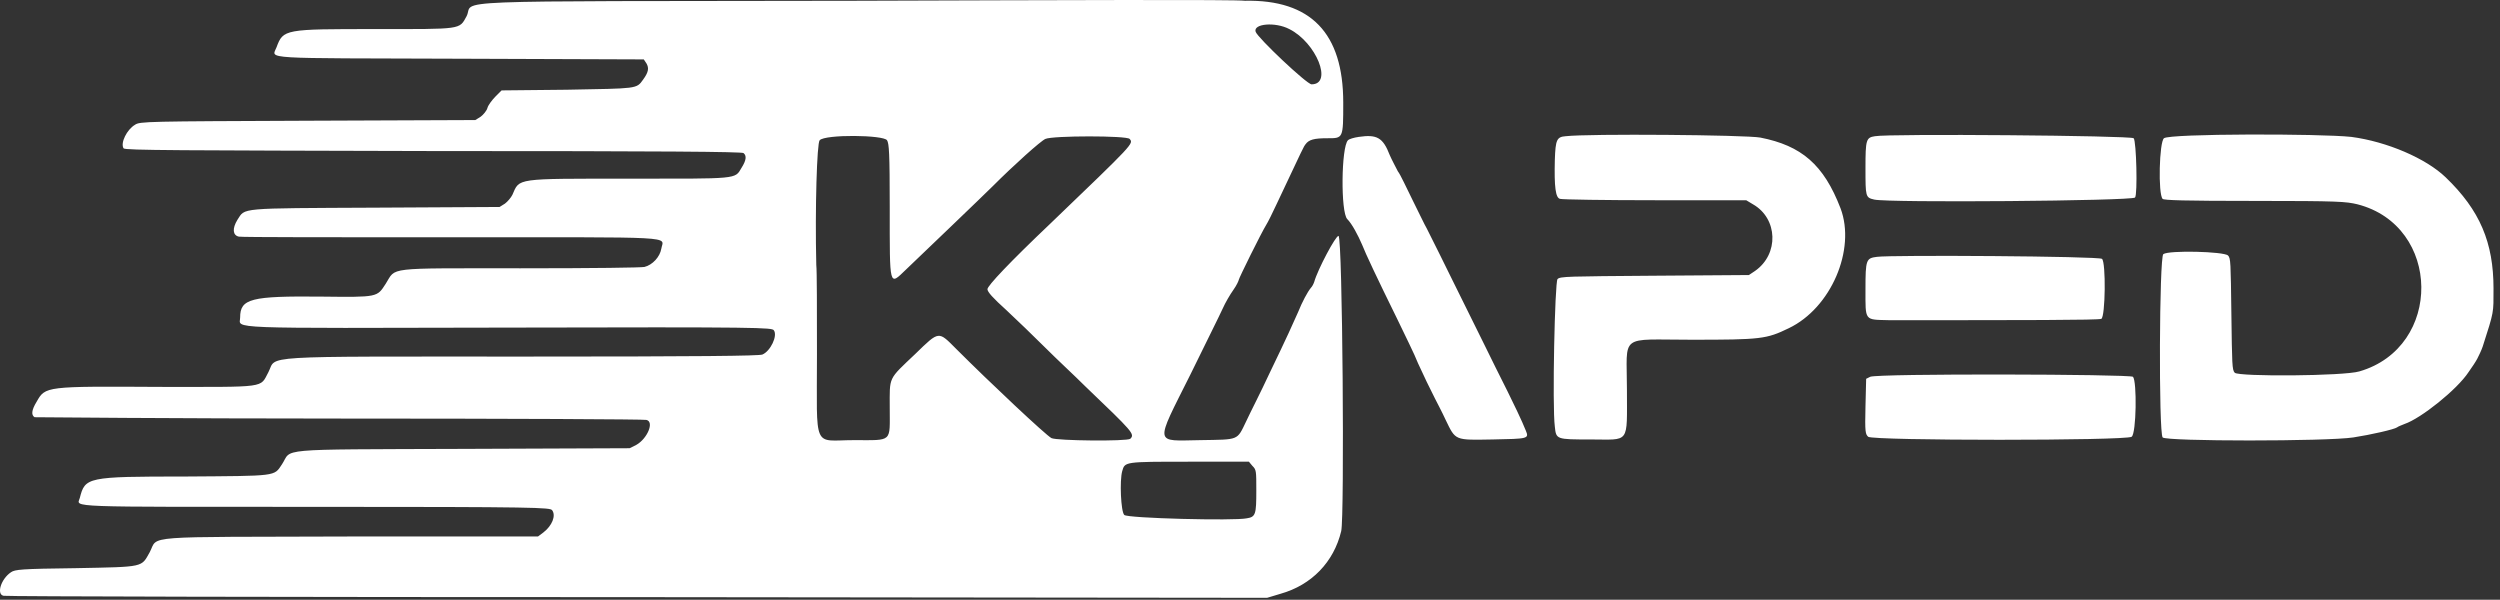 <svg width="371" height="89" viewBox="0 0 371 89" fill="none" xmlns="http://www.w3.org/2000/svg">
<rect x="0" y="0" width="371" height="89" fill="#333333" stroke="none"/>
<path d="M126.837 0.115C63.637 0.215 70.537 -0.085 69.237 2.415C68.137 4.415 68.637 4.315 55.737 4.315C42.237 4.315 42.037 4.315 41.037 7.015C40.337 8.815 38.237 8.615 68.337 8.715L95.537 8.815L95.937 9.415C96.337 10.116 96.237 10.716 95.437 11.816C94.437 13.216 94.637 13.116 84.137 13.316L74.437 13.415L73.537 14.316C73.037 14.816 72.437 15.616 72.337 16.015C72.237 16.416 71.737 17.015 71.337 17.316L70.537 17.816L45.637 17.916C21.837 18.015 20.737 18.015 20.037 18.515C18.837 19.215 17.837 21.215 18.337 22.015C18.537 22.316 26.537 22.316 64.237 22.416C98.537 22.416 110.037 22.515 110.337 22.715C110.837 23.116 110.737 23.816 110.037 24.916C109.037 26.616 109.637 26.515 93.237 26.515C76.337 26.515 77.137 26.416 76.037 28.916C75.837 29.316 75.337 29.916 74.937 30.215L74.137 30.715L55.737 30.816C35.137 30.916 36.437 30.816 35.237 32.615C34.437 33.916 34.537 34.916 35.437 35.115C35.837 35.215 50.037 35.215 66.937 35.215C101.337 35.215 98.437 35.016 98.137 36.916C97.937 38.115 96.837 39.316 95.637 39.615C95.137 39.715 88.337 39.816 77.237 39.816C56.937 39.816 58.837 39.615 57.237 42.115C55.937 44.115 56.137 44.115 47.637 44.016C37.237 43.916 35.637 44.316 35.637 47.115C35.637 48.816 32.437 48.715 75.637 48.615C113.137 48.516 114.537 48.615 114.837 49.016C115.437 49.816 114.337 52.115 113.137 52.615C112.637 52.816 103.937 52.916 77.737 52.916C37.537 52.916 41.137 52.715 39.837 55.215C38.537 57.615 39.837 57.416 23.737 57.416C6.737 57.316 6.737 57.316 5.437 59.615C4.637 60.916 4.637 61.615 5.137 61.916C5.437 61.916 25.837 62.115 50.537 62.115C75.337 62.115 95.737 62.215 95.937 62.316C97.137 62.615 96.037 65.115 94.437 66.016L93.437 66.516L68.537 66.615C40.237 66.716 43.437 66.516 41.837 68.915C40.637 70.716 41.237 70.615 27.437 70.716C12.837 70.716 12.637 70.816 11.837 73.915C11.437 75.316 9.137 75.216 47.037 75.216C79.837 75.216 81.637 75.316 81.937 75.716C82.537 76.516 81.937 78.016 80.637 79.016L79.837 79.615H52.137C20.537 79.716 23.537 79.415 22.237 81.915C20.937 84.216 21.537 84.115 11.237 84.316C3.037 84.415 2.237 84.516 1.637 84.915C0.137 85.915 -0.563 88.216 0.537 88.415C0.837 88.516 43.137 88.615 94.537 88.615L188.037 88.716L190.037 88.115C194.637 86.816 197.937 83.415 199.037 78.816C199.537 76.716 199.237 35.115 198.637 35.016C198.237 34.916 195.537 40.016 195.037 41.816C194.937 42.115 194.737 42.516 194.537 42.715C194.037 43.316 193.237 44.816 192.637 46.316C191.837 48.115 191.137 49.715 188.337 55.516C187.137 58.115 185.537 61.215 184.937 62.516C183.537 65.415 183.937 65.216 178.137 65.316C171.237 65.415 171.337 66.216 176.637 55.615C178.837 51.115 181.037 46.715 181.437 45.816C181.837 44.916 182.537 43.715 183.037 43.016C183.537 42.316 183.837 41.615 183.837 41.516C183.837 41.316 187.137 34.615 187.937 33.316C188.137 33.016 188.837 31.616 189.437 30.316C193.437 21.816 193.437 21.816 193.737 21.416C194.237 20.715 195.037 20.515 196.937 20.515C199.337 20.515 199.337 20.616 199.337 15.216C199.337 4.915 194.537 -0.085 184.737 0.115C183.437 -0.085 157.337 0.015 126.837 0.115ZM191.337 4.315C195.337 6.315 197.837 12.515 194.637 12.515C193.937 12.515 186.637 5.615 186.337 4.715C185.937 3.515 189.237 3.215 191.337 4.315ZM201.637 20.316C200.937 20.416 200.237 20.616 200.037 20.816C199.037 21.816 198.937 31.515 199.937 32.516C200.637 33.215 201.537 34.916 202.137 36.316C202.637 37.615 204.337 41.215 207.337 47.316C208.437 49.615 209.937 52.615 210.437 53.916C211.537 56.316 211.937 57.115 212.937 59.115C213.237 59.715 214.037 61.215 214.537 62.316C216.037 65.415 215.837 65.316 221.537 65.216C226.737 65.115 226.937 65.115 226.437 63.916C225.937 62.615 224.437 59.516 223.737 58.115C223.337 57.316 222.537 55.715 221.937 54.516C221.337 53.316 219.537 49.615 217.937 46.416C216.337 43.215 214.437 39.316 213.637 37.715C212.837 36.115 212.037 34.516 211.737 33.916C211.437 33.416 210.537 31.515 209.637 29.715C208.737 27.916 207.837 25.916 207.437 25.416C207.137 24.816 206.537 23.715 206.237 23.015C205.237 20.416 204.337 19.916 201.637 20.316ZM232.337 20.215C231.037 20.316 230.837 20.715 230.737 23.715C230.637 27.715 230.837 29.416 231.537 29.515C231.837 29.616 238.237 29.715 245.637 29.715H259.137L260.137 30.316C263.837 32.416 264.037 37.715 260.437 40.215L259.537 40.816L245.537 40.916C232.537 41.016 231.537 41.016 231.137 41.416C230.737 41.816 230.337 60.316 230.737 63.316C230.937 65.216 230.937 65.216 236.037 65.216C241.937 65.216 241.437 66.016 241.437 57.816C241.437 49.416 240.137 50.416 251.037 50.416C261.337 50.416 262.137 50.316 265.437 48.715C271.737 45.715 275.437 37.016 273.137 30.916C270.637 24.416 267.337 21.616 261.237 20.416C259.037 20.015 235.737 19.816 232.337 20.215ZM278.237 20.215C276.937 20.416 276.837 20.715 276.837 24.916C276.837 29.215 276.837 29.316 278.137 29.616C280.237 30.116 316.337 29.816 316.837 29.316C317.237 28.916 317.037 20.916 316.637 20.515C316.237 20.116 280.237 19.816 278.237 20.215ZM321.137 20.515C320.437 21.015 320.237 28.816 320.937 29.515C321.137 29.715 324.037 29.816 334.637 29.816C347.137 29.816 348.137 29.916 349.837 30.316C362.337 33.516 362.537 51.516 350.137 55.115C347.837 55.816 332.237 55.916 331.637 55.316C331.237 54.916 331.237 54.016 331.137 46.615C331.037 38.916 331.037 38.316 330.637 37.916C330.037 37.316 321.837 37.115 321.037 37.715C320.437 38.115 320.337 64.216 320.937 64.915C321.437 65.516 345.337 65.516 349.237 64.915C351.837 64.516 355.337 63.715 355.737 63.416C355.837 63.316 356.337 63.115 356.837 62.916C359.237 62.115 364.637 57.816 366.337 55.215C366.837 54.516 367.437 53.615 367.637 53.215C367.837 52.816 368.237 52.016 368.437 51.416C370.137 46.115 370.037 46.516 370.037 42.816C370.037 36.016 368.037 31.215 362.937 26.316C360.037 23.515 354.237 21.015 348.937 20.316C344.337 19.816 321.937 19.816 321.137 20.515ZM131.637 20.816C131.937 21.316 132.037 22.616 132.037 30.816C132.037 42.816 131.937 42.416 134.437 40.016C136.637 37.916 146.037 28.916 147.337 27.616C150.437 24.515 154.437 20.916 155.137 20.616C156.237 20.116 167.237 20.116 167.637 20.616C168.237 21.316 168.337 21.215 155.837 33.215C149.837 38.916 146.537 42.416 146.537 42.916C146.537 43.316 147.337 44.215 149.337 46.016C150.837 47.416 153.437 49.916 155.137 51.615C156.837 53.316 159.537 55.816 161.037 57.316C168.137 64.115 168.437 64.415 167.737 65.115C167.237 65.516 156.837 65.415 156.037 65.016C155.237 64.615 146.937 56.816 141.937 51.816C139.237 49.115 139.437 49.016 135.837 52.516C131.737 56.416 132.037 55.816 132.037 60.516C132.037 65.716 132.537 65.316 126.737 65.316C120.537 65.316 121.237 67.016 121.237 52.615C121.237 46.115 121.237 40.115 121.137 39.316C120.937 30.816 121.237 21.215 121.637 20.816C122.437 19.916 131.137 20.015 131.637 20.816ZM278.537 38.115C276.937 38.316 276.837 38.516 276.837 42.916C276.837 47.715 276.637 47.416 280.337 47.516C300.137 47.516 311.437 47.516 311.837 47.316C312.437 47.016 312.537 38.916 311.937 38.416C311.537 38.016 280.637 37.816 278.537 38.115ZM277.537 55.916L276.937 56.215L276.837 60.316C276.737 64.216 276.837 64.415 277.237 64.816C277.937 65.415 315.437 65.415 316.337 64.816C317.037 64.316 317.137 56.615 316.537 55.916C316.037 55.516 278.537 55.416 277.537 55.916ZM185.837 69.115C186.437 69.716 186.437 69.816 186.437 72.816C186.437 76.316 186.337 76.716 185.037 76.915C183.237 77.316 167.237 76.915 166.837 76.415C166.337 75.915 166.137 71.316 166.537 69.915C166.937 68.516 166.837 68.516 176.437 68.516H185.337L185.837 69.115Z" fill="white"/>
</svg>
